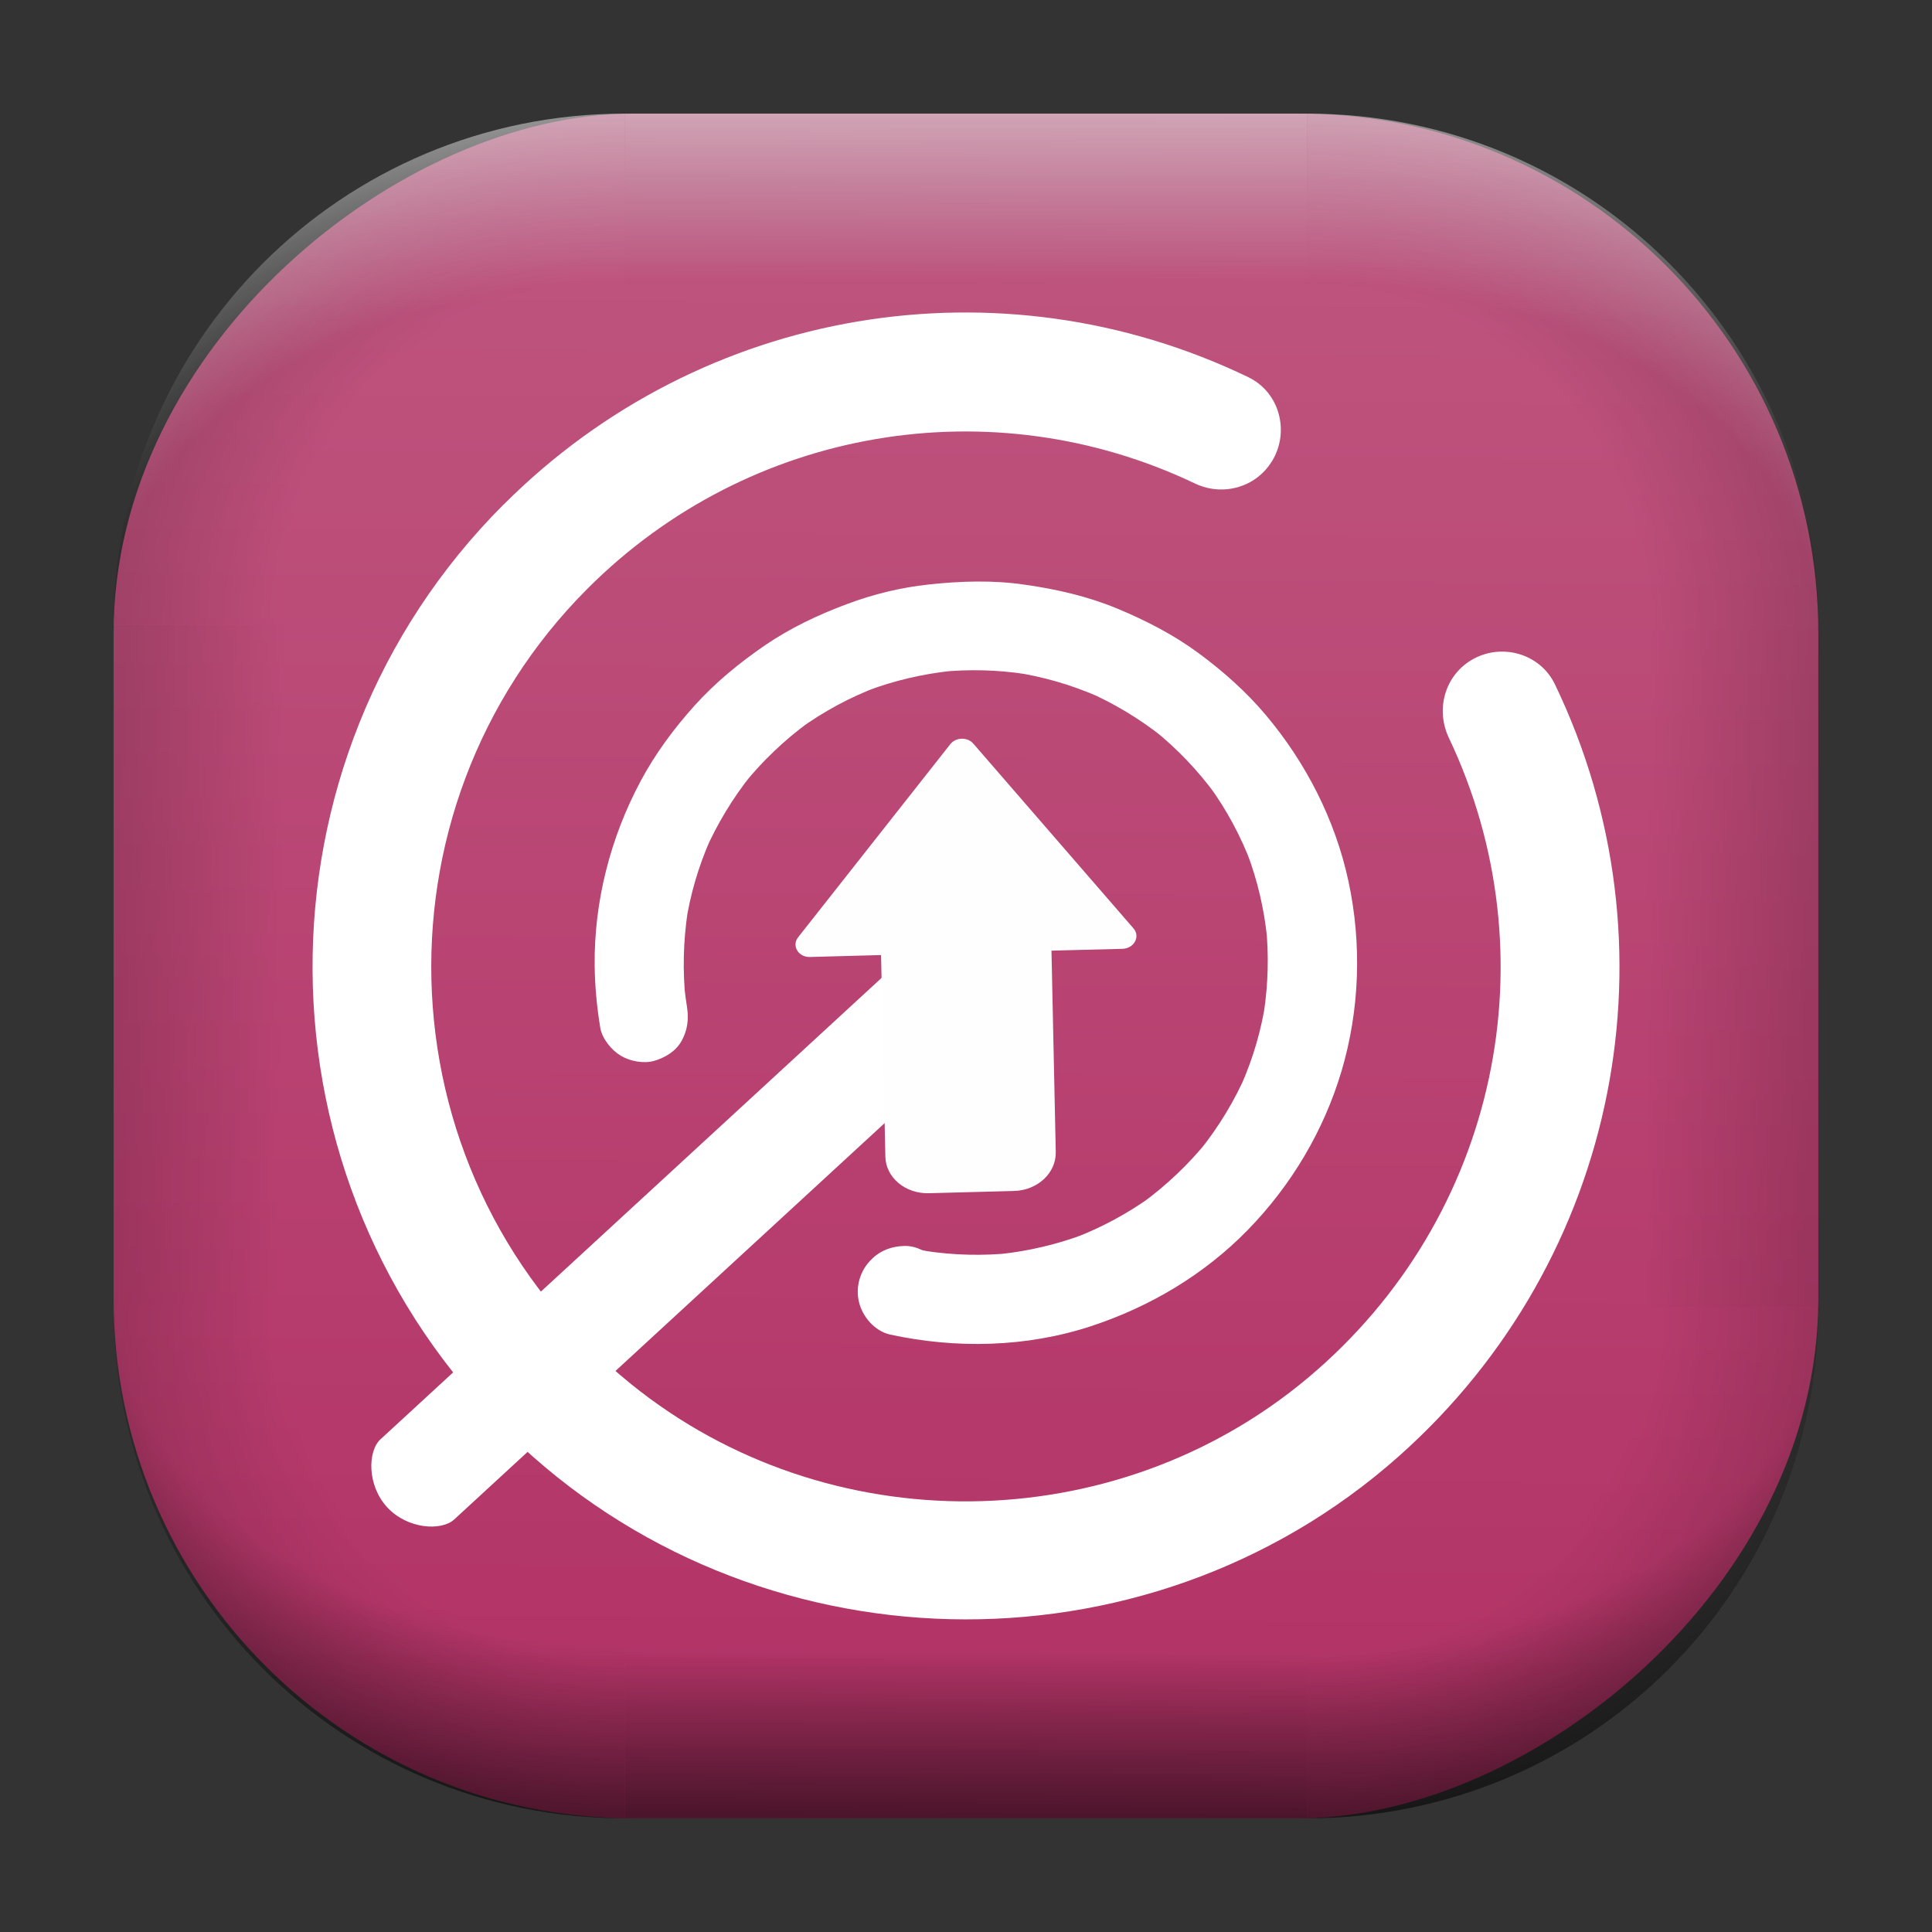 <?xml version="1.0" encoding="UTF-8" standalone="no"?>
<svg
   width="68"
   height="68"
   viewBox="0 0 17.992 17.992"
   version="1.1"
   id="svg1114"
   inkscape:version="1.3.2 (091e20ef0f, 2023-11-25)"
   sodipodi:docname="system-shutdown-update.svg"
   xmlns:inkscape="http://www.inkscape.org/namespaces/inkscape"
   xmlns:sodipodi="http://sodipodi.sourceforge.net/DTD/sodipodi-0.dtd"
   xmlns:xlink="http://www.w3.org/1999/xlink"
   xmlns="http://www.w3.org/2000/svg"
   xmlns:svg="http://www.w3.org/2000/svg"
   xmlns:rdf="http://www.w3.org/1999/02/22-rdf-syntax-ns#"
   xmlns:cc="http://creativecommons.org/ns#"
   xmlns:dc="http://purl.org/dc/elements/1.1/">
  <rect x="0" y="0" width="17.992" height="17.992" fill="#333333" stroke="none"/>
  <style
     type="text/css"
     id="current-color-scheme">.ColorScheme-Highlight { color:#5599ff; }
</style>
  <defs
     id="defs1108">
    <linearGradient
       id="linearGradient12"
       inkscape:collect="always">
      <stop
         style="stop-color:#ffffff;stop-opacity:0;"
         offset="0"
         id="stop10" />
      <stop
         id="stop11"
         offset="0.659"
         style="stop-color:#ffffff;stop-opacity:0" />
      <stop
         style="stop-color:#ffffff;stop-opacity:1;"
         offset="1"
         id="stop12" />
    </linearGradient>
    <linearGradient
       id="linearGradient9"
       inkscape:collect="always">
      <stop
         style="stop-color:#000000;stop-opacity:0;"
         offset="0"
         id="stop1" />
      <stop
         id="stop8"
         offset="0.661"
         style="stop-color:#000000;stop-opacity:0" />
      <stop
         style="stop-color:#000000;stop-opacity:1;"
         offset="1"
         id="stop9" />
    </linearGradient>
    <linearGradient
       id="linearGradient7"
       inkscape:collect="always">
      <stop
         style="stop-color:#000000;stop-opacity:0;"
         offset="0"
         id="stop5" />
      <stop
         id="stop6"
         offset="0.659"
         style="stop-color:#000000;stop-opacity:0" />
      <stop
         style="stop-color:#000000;stop-opacity:1;"
         offset="1"
         id="stop7" />
    </linearGradient>
    <linearGradient
       id="linearGradient4"
       inkscape:collect="always">
      <stop
         style="stop-color:#000000;stop-opacity:0;"
         offset="0"
         id="stop2" />
      <stop
         id="stop3"
         offset="0.671"
         style="stop-color:#000000;stop-opacity:0" />
      <stop
         style="stop-color:#000000;stop-opacity:1;"
         offset="1"
         id="stop4" />
    </linearGradient>
    <linearGradient
       inkscape:collect="always"
       id="linearGradient899">
      <stop
         style="stop-color:#bf5780;stop-opacity:1;"
         offset="0"
         id="stop895" />
      <stop
         style="stop-color:#b23165;stop-opacity:1;"
         offset="1"
         id="stop897" />
    </linearGradient>
    <linearGradient
       id="linearGradient1167"
       x1="40.752"
       x2="40.752"
       y1="28.508"
       y2="17.206"
       gradientUnits="userSpaceOnUse">
      <stop
         style="stop-color:#84fb6e;stop-opacity:1"
         stop-color="#0ab816"
         offset="0"
         id="stop1163" />
      <stop
         style="stop-color:#0dd41a;stop-opacity:1"
         stop-color="#0cf36c"
         offset="1"
         id="stop1165" />
    </linearGradient>
    <linearGradient
       id="cornerBevel"
       inkscape:collect="always">
      <stop
         style="stop-color:#000000;stop-opacity:0;"
         offset="0"
         id="stop2663" />
      <stop
         id="stop2671"
         offset="0.667"
         style="stop-color:#000000;stop-opacity:0" />
      <stop
         style="stop-color:#000000;stop-opacity:1;"
         offset="1"
         id="stop2661" />
    </linearGradient>
    <linearGradient
       id="bevel"
       inkscape:collect="always">
      <stop
         id="stop2685"
         offset="0"
         style="stop-color:#000000;stop-opacity:1;" />
      <stop
         id="stop2687"
         offset="1"
         style="stop-color:#000000;stop-opacity:0;" />
    </linearGradient>
    <linearGradient
       id="highlightCorner"
       inkscape:collect="always">
      <stop
         style="stop-color:#ffffff;stop-opacity:0;"
         offset="0"
         id="stop2613" />
      <stop
         id="stop2621"
         offset="0.667"
         style="stop-color:#ffffff;stop-opacity:0" />
      <stop
         style="stop-color:#ffffff;stop-opacity:1;"
         offset="1"
         id="stop2611" />
    </linearGradient>
    <linearGradient
       inkscape:collect="always"
       id="highlight">
      <stop
         style="stop-color:#ffffff;stop-opacity:1;"
         offset="0"
         id="stop2921" />
      <stop
         style="stop-color:#ffffff;stop-opacity:0;"
         offset="1"
         id="stop2923" />
    </linearGradient>
    <radialGradient
       inkscape:collect="always"
       xlink:href="#highlightCorner"
       id="radialGradient15"
       gradientUnits="userSpaceOnUse"
       gradientTransform="matrix(0.043,-12.079,17.934,0.064,14.524,-50.374)"
       cx="-4.58"
       cy="-0.502"
       fx="-4.58"
       fy="-0.502"
       r="0.397" />
    <linearGradient
       inkscape:collect="always"
       xlink:href="#highlight"
       id="linearGradient15"
       gradientUnits="userSpaceOnUse"
       x1="-3.845"
       y1="-1.153"
       x2="-3.845"
       y2="-0.895"
       gradientTransform="matrix(6.092,0,0,6.092,32.229,7.154)" />
    <radialGradient
       inkscape:collect="always"
       xlink:href="#linearGradient12"
       id="radialGradient17"
       gradientUnits="userSpaceOnUse"
       gradientTransform="matrix(-0.022,-12.045,-17.968,0.034,1.664,-50.223)"
       cx="-4.575"
       cy="-0.553"
       fx="-4.575"
       fy="-0.553"
       r="0.397" />
    <radialGradient
       inkscape:collect="always"
       xlink:href="#linearGradient7"
       id="radialGradient18"
       gradientUnits="userSpaceOnUse"
       gradientTransform="matrix(0.065,12.1,17.934,-0.096,14.61,64.748)"
       cx="-4.428"
       cy="-0.501"
       fx="-4.428"
       fy="-0.501"
       r="0.397" />
    <linearGradient
       inkscape:collect="always"
       xlink:href="#bevel"
       id="linearGradient18"
       gradientUnits="userSpaceOnUse"
       x1="-3.842"
       y1="-1.451"
       x2="-3.841"
       y2="-1.197"
       gradientTransform="matrix(6.092,0,0,6.092,32.229,-7.154)" />
    <radialGradient
       inkscape:collect="always"
       xlink:href="#linearGradient4"
       id="radialGradient20"
       gradientUnits="userSpaceOnUse"
       gradientTransform="matrix(-0.01,11.991,-17.967,-0.015,1.735,64.306)"
       cx="-4.424"
       cy="-0.55"
       fx="-4.424"
       fy="-0.55"
       r="0.397" />
    <radialGradient
       inkscape:collect="always"
       xlink:href="#cornerBevel"
       id="radialGradient25"
       gradientUnits="userSpaceOnUse"
       gradientTransform="matrix(12.185,0,0,12.185,59.631,10.378)"
       cx="-4.457"
       cy="-0.449"
       fx="-4.457"
       fy="-0.449"
       r="0.397" />
    <linearGradient
       inkscape:collect="always"
       xlink:href="#bevel"
       id="linearGradient25"
       gradientUnits="userSpaceOnUse"
       x1="-3.849"
       y1="-1.146"
       x2="-3.846"
       y2="-0.891"
       gradientTransform="matrix(6.092,0,0,6.092,32.229,7.154)" />
    <radialGradient
       inkscape:collect="always"
       xlink:href="#cornerBevel"
       id="radialGradient29"
       gradientUnits="userSpaceOnUse"
       gradientTransform="matrix(0,-12.185,12.185,0,11.274,-44.428)"
       cx="-4.571"
       cy="-0.487"
       fx="-4.571"
       fy="-0.487"
       r="0.397" />
    <radialGradient
       inkscape:collect="always"
       xlink:href="#cornerBevel"
       id="radialGradient30"
       gradientUnits="userSpaceOnUse"
       gradientTransform="matrix(-12.185,-0.049,0.048,-11.942,-43.502,3.852)"
       cx="-4.534"
       cy="-0.603"
       fx="-4.534"
       fy="-0.603"
       r="0.397" />
    <radialGradient
       inkscape:collect="always"
       xlink:href="#linearGradient9"
       id="radialGradient31"
       gradientUnits="userSpaceOnUse"
       gradientTransform="matrix(0,-12.152,11.979,0,18.476,-48.771)"
       cx="-4.418"
       cy="-0.565"
       fx="-4.418"
       fy="-0.565"
       r="0.397" />
    <linearGradient
       inkscape:collect="always"
       xlink:href="#bevel"
       id="linearGradient34"
       gradientUnits="userSpaceOnUse"
       x1="-3.997"
       y1="-1.222"
       x2="-4"
       y2="-0.967"
       gradientTransform="matrix(6.092,0,0,6.092,17.025,8.05)" />
    <linearGradient
       inkscape:collect="always"
       xlink:href="#bevel"
       id="linearGradient35"
       gradientUnits="userSpaceOnUse"
       x1="-4.092"
       y1="-1.449"
       x2="-4.095"
       y2="-1.197"
       gradientTransform="matrix(6.092,0,0,6.092,16.129,-7.154)" />
    <linearGradient
       inkscape:collect="always"
       xlink:href="#bevel"
       id="linearGradient36"
       gradientUnits="userSpaceOnUse"
       x1="-3.873"
       y1="-1.372"
       x2="-3.877"
       y2="-1.116"
       gradientTransform="matrix(6.092,0,0,6.092,31.333,-8.05)" />
    <linearGradient
       id="paint2_linear_77:3-7"
       x1="79.398"
       y1="-197.844"
       x2="82.901"
       y2="-199.978"
       gradientUnits="userSpaceOnUse"
       gradientTransform="matrix(1.925,0,0,1.731,-40.887,399.617)">
      <stop
         stop-color="#EBFAFF"
         stop-opacity="0.1"
         id="stop29-5-7"
         offset="0"
         style="stop-color:#c3c3c3;stop-opacity:1;" />
      <stop
         offset="1"
         stop-color="#70A9FF"
         stop-opacity="0.5"
         id="stop30-0-1"
         style="stop-color:#05c7ff;stop-opacity:0.8;" />
    </linearGradient>
    <linearGradient
       inkscape:collect="always"
       xlink:href="#linearGradient899"
       id="linearGradient926"
       x1="0.989"
       y1="-9.341"
       x2="16.919"
       y2="-9.225"
       gradientUnits="userSpaceOnUse"
       gradientTransform="translate(-0.926,0.476)" />
  </defs>
  <sodipodi:namedview
     id="base"
     pagecolor="#e2e2e2"
     bordercolor="#666666"
     borderopacity="1.0"
     inkscape:pageopacity="0"
     inkscape:pageshadow="2"
     inkscape:zoom="9.7248729"
     inkscape:cx="32.596827"
     inkscape:cy="37.121308"
     inkscape:document-units="px"
     inkscape:current-layer="layer1"
     inkscape:document-rotation="0"
     showgrid="false"
     units="px"
     inkscape:window-width="1920"
     inkscape:window-height="996"
     inkscape:window-x="0"
     inkscape:window-y="0"
     inkscape:window-maximized="1"
     inkscape:object-paths="true"
     inkscape:snap-grids="true"
     inkscape:snap-intersection-paths="true"
     inkscape:snap-smooth-nodes="true"
     inkscape:snap-midpoints="true"
     inkscape:showpageshadow="2"
     inkscape:pagecheckerboard="0"
     inkscape:deskcolor="#d1d1d1">
    <inkscape:grid
       id="grid2"
       units="px"
       originx="0"
       originy="0"
       spacingx="0.265"
       spacingy="0.265"
       empcolor="#0099e5"
       empopacity="0.302"
       color="#0099e5"
       opacity="0.149"
       empspacing="5"
       dotted="false"
       gridanglex="30"
       gridanglez="30"
       visible="false" />
  </sodipodi:namedview>
  <g
     inkscape:label="Layer 1"
     inkscape:groupmode="layer"
     id="layer1">
    <g
       id="g918"
       transform="translate(0.476,0.926)">
      <rect
         ry="4.836"
         rx="4.836"
         style="fill:url(#linearGradient926);fill-opacity:1;stroke-width:6.092"
         x="0.132"
         y="-16.457"
         width="15.875"
         height="15.875"
         id="use1056"
         transform="rotate(90)"
         class="ColorScheme-Highlight" />
      <path
         d="m 5.345,0.132 c -2.638,0 -4.762,2.124 -4.762,4.762 H 5.345 Z"
         style="opacity:0.15;fill:url(#radialGradient25);fill-opacity:1;stroke-width:6.092"
         id="path20" />
      <rect
         y="0.132"
         x="5.345"
         height="1.587"
         width="6.35"
         id="rect20"
         style="opacity:0.15;fill:url(#linearGradient25);fill-opacity:1;stroke-width:4.836;stroke-linecap:round;stroke-linejoin:round;paint-order:stroke fill markers" />
      <path
         d="m 0.582,11.245 c 0,2.638 2.124,4.762 4.762,4.762 v -4.762 z"
         style="opacity:0.15;fill:url(#radialGradient29);fill-opacity:1;stroke-width:6.092"
         id="use20" />
      <rect
         y="0.582"
         x="-11.245"
         height="1.587"
         width="6.35"
         id="use21"
         style="opacity:0.15;fill:url(#linearGradient34);fill-opacity:1;stroke-width:4.836;stroke-linecap:round;stroke-linejoin:round;paint-order:stroke fill markers"
         transform="rotate(-90)" />
      <path
         d="m 11.695,16.007 c 2.638,0 4.763,-2.124 4.763,-4.762 h -4.763 z"
         style="opacity:0.15;fill:url(#radialGradient30);fill-opacity:1;stroke-width:6.092"
         id="use22" />
      <rect
         y="-16.007"
         x="-11.695"
         height="1.587"
         width="6.35"
         id="use23"
         style="opacity:0.15;fill:url(#linearGradient35);fill-opacity:1;stroke-width:4.836;stroke-linecap:round;stroke-linejoin:round;paint-order:stroke fill markers"
         transform="scale(-1)" />
      <path
         d="m 16.457,4.895 c 0,-2.638 -2.124,-4.762 -4.763,-4.762 V 4.895 Z"
         style="opacity:0.15;fill:url(#radialGradient31);fill-opacity:1;stroke-width:6.092"
         id="use24" />
      <rect
         y="-16.457"
         x="4.895"
         height="1.587"
         width="6.35"
         id="use25"
         style="opacity:0.15;fill:url(#linearGradient36);fill-opacity:1;stroke-width:4.836;stroke-linecap:round;stroke-linejoin:round;paint-order:stroke fill markers"
         transform="rotate(90)" />
      <path
         d="m 5.345,0.132 c -2.638,0 -4.763,2.124 -4.763,4.762 H 5.345 Z"
         style="opacity:0.5;fill:url(#radialGradient15);fill-opacity:1;stroke-width:6.092"
         id="path14" />
      <rect
         y="0.132"
         x="5.345"
         height="1.587"
         width="6.35"
         id="rect14"
         style="opacity:0.5;fill:url(#linearGradient15);fill-opacity:1;stroke-width:4.836;stroke-linecap:round;stroke-linejoin:round;paint-order:stroke fill markers" />
      <path
         d="m 11.695,0.132 c 2.638,0 4.763,2.124 4.763,4.762 h -4.763 z"
         style="opacity:0.5;fill:url(#radialGradient17);fill-opacity:1;stroke-width:6.092"
         id="use14" />
      <path
         id="path17"
         style="opacity:0.5;fill:url(#radialGradient18);fill-opacity:1;stroke-width:6.092"
         d="m 5.345,16.007 c -2.638,0 -4.763,-2.124 -4.763,-4.763 h 4.763 z" />
      <rect
         style="opacity:0.5;fill:url(#linearGradient18);fill-opacity:1;stroke-width:4.836;stroke-linecap:round;stroke-linejoin:round;paint-order:stroke fill markers"
         id="rect17"
         width="6.35"
         height="1.587"
         x="5.345"
         y="-16.007"
         transform="scale(1,-1)" />
      <path
         id="use17"
         style="opacity:0.5;fill:url(#radialGradient20);fill-opacity:1;stroke-width:6.092"
         d="m 11.695,16.007 c 2.638,0 4.763,-2.124 4.763,-4.763 h -4.763 z" />
    </g>
    <path
       d="m 4.69,4.698 c -2.392,2.393 -2.372,6.3 0.058,8.668 2.264,2.206 5.913,2.296 8.277,0.197 2.071,-1.84 2.62,-4.771 1.455,-7.191 -0.14,-0.29 -0.506,-0.39 -0.781,-0.223 -0.247,0.15 -0.33,0.462 -0.206,0.723 0.96,2.018 0.467,4.464 -1.31,5.957 -1.803,1.514 -4.479,1.54 -6.309,0.058 C 3.539,10.997 3.405,7.549 5.472,5.481 c 1.506,-1.507 3.768,-1.879 5.655,-0.979 0.259,0.124 0.569,0.038 0.718,-0.207 l 0.002,-0.002 c 0.166,-0.275 0.069,-0.64 -0.221,-0.78 -2.311,-1.115 -5.088,-0.663 -6.935,1.185 z"
       id="path1-0-4"
       style="fill:#ffffff;fill-opacity:1;stroke-width:0.077" />
    <path
       d="m 6.398,9.379 c -0.009,-0.058 -0.018,-0.118 -0.024,-0.177 0.004,0.035 0.007,0.07 0.01,0.106 -0.027,-0.269 -0.021,-0.54 0.019,-0.808 -0.006,0.035 -0.01,0.07 -0.017,0.105 0.04,-0.269 0.117,-0.531 0.226,-0.78 -0.015,0.033 -0.029,0.066 -0.044,0.098 0.112,-0.253 0.256,-0.491 0.429,-0.708 -0.024,0.029 -0.047,0.058 -0.07,0.087 0.175,-0.217 0.378,-0.41 0.603,-0.575 -0.03,0.022 -0.06,0.045 -0.09,0.065 0.227,-0.165 0.475,-0.299 0.738,-0.398 -0.033,0.012 -0.067,0.026 -0.1,0.038 0.25,-0.094 0.512,-0.155 0.779,-0.184 -0.035,0.004 -0.07,0.007 -0.106,0.01 0.267,-0.027 0.536,-0.021 0.801,0.02 -0.035,-0.006 -0.07,-0.01 -0.105,-0.017 0.265,0.04 0.523,0.115 0.769,0.221 -0.033,-0.015 -0.066,-0.029 -0.098,-0.044 0.257,0.112 0.499,0.258 0.718,0.433 -0.029,-0.024 -0.058,-0.047 -0.087,-0.07 0.217,0.175 0.41,0.378 0.574,0.603 -0.022,-0.03 -0.045,-0.06 -0.065,-0.09 0.165,0.227 0.299,0.475 0.397,0.738 -0.012,-0.033 -0.026,-0.067 -0.038,-0.1 0.094,0.25 0.155,0.512 0.183,0.78 -0.004,-0.035 -0.006,-0.07 -0.01,-0.106 0.027,0.267 0.02,0.536 -0.02,0.802 0.006,-0.035 0.01,-0.07 0.017,-0.105 -0.04,0.265 -0.115,0.523 -0.222,0.769 0.015,-0.033 0.029,-0.066 0.044,-0.098 -0.112,0.257 -0.259,0.499 -0.434,0.718 0.024,-0.029 0.047,-0.058 0.07,-0.087 -0.175,0.217 -0.378,0.409 -0.603,0.575 0.03,-0.022 0.06,-0.045 0.09,-0.065 -0.224,0.162 -0.469,0.295 -0.728,0.394 0.033,-0.012 0.067,-0.026 0.1,-0.038 -0.254,0.096 -0.52,0.159 -0.79,0.188 0.035,-0.004 0.07,-0.006 0.106,-0.01 -0.268,0.027 -0.537,0.021 -0.804,-0.02 0.035,0.006 0.07,0.01 0.105,0.017 -0.068,-0.01 -0.136,-0.024 -0.202,-0.037 0.057,0.234 0.114,0.467 0.171,0.7 0.003,-0.003 0.006,-0.006 0.009,-0.009 0.077,-0.074 0.126,-0.185 0.13,-0.291 0.003,-0.102 -0.039,-0.225 -0.115,-0.297 -0.077,-0.074 -0.18,-0.131 -0.291,-0.129 -0.111,0.003 -0.215,0.037 -0.297,0.115 -0.003,0.003 -0.006,0.006 -0.009,0.009 -0.106,0.101 -0.152,0.254 -0.118,0.397 0.032,0.138 0.147,0.272 0.289,0.304 0.617,0.134 1.273,0.12 1.876,-0.079 0.548,-0.181 1.053,-0.481 1.457,-0.896 0.404,-0.414 0.707,-0.923 0.872,-1.478 0.17,-0.572 0.19,-1.189 0.064,-1.771 -0.123,-0.569 -0.394,-1.099 -0.768,-1.544 -0.185,-0.22 -0.401,-0.411 -0.632,-0.581 -0.233,-0.171 -0.489,-0.302 -0.756,-0.413 -0.274,-0.113 -0.558,-0.178 -0.85,-0.22 -0.301,-0.045 -0.6,-0.035 -0.901,-0.003 -0.26,0.028 -0.516,0.09 -0.761,0.182 -0.271,0.101 -0.529,0.223 -0.769,0.387 -0.237,0.163 -0.459,0.345 -0.652,0.559 -0.192,0.214 -0.365,0.447 -0.501,0.701 -0.282,0.527 -0.436,1.123 -0.429,1.723 0.002,0.192 0.021,0.386 0.052,0.576 0.017,0.102 0.105,0.209 0.19,0.26 0.086,0.052 0.212,0.076 0.31,0.049 0.105,-0.03 0.207,-0.092 0.26,-0.191 0.053,-0.099 0.065,-0.198 0.048,-0.309 z"
       id="path2-2-8"
       style="fill:#ffffff;fill-opacity:1;stroke-width:0.003" />
    <path
       d="M 4.23,14.15 9.002,9.756 c 0.118,-0.108 0.127,-0.426 -0.062,-0.632 -0.19,-0.206 -0.544,-0.188 -0.662,-0.08 L 3.543,13.404 c -0.118,0.108 -0.127,0.426 0.062,0.632 0.19,0.206 0.507,0.223 0.625,0.114 z"
       id="path2653-4-7"
       style="fill:#ffffff;fill-opacity:1;stroke-width:0.067"
       sodipodi:nodetypes="sssssss" />
    <path
       d="m 9.051,6.912 c 0.005,0.004 0.009,0.009 0.013,0.013 l 1.492,1.721 c 0.066,0.076 0.005,0.187 -0.103,0.19 L 9.792,8.853 9.832,10.729 c 0.004,0.194 -0.17,0.357 -0.389,0.362 l -0.793,0.021 C 8.43,11.118 8.249,10.965 8.245,10.771 L 8.205,8.894 7.544,8.912 C 7.435,8.916 7.37,8.807 7.433,8.728 L 8.85,6.93 c 0.047,-0.059 0.141,-0.068 0.2,-0.019 z M 8.963,7.196 Z"
       id="path8-2-1"
       style="fill:#fefeff;fill-opacity:1;stroke-width:0.079"
       sodipodi:nodetypes="ccccccccccccccccccc" />
  </g>
</svg>
